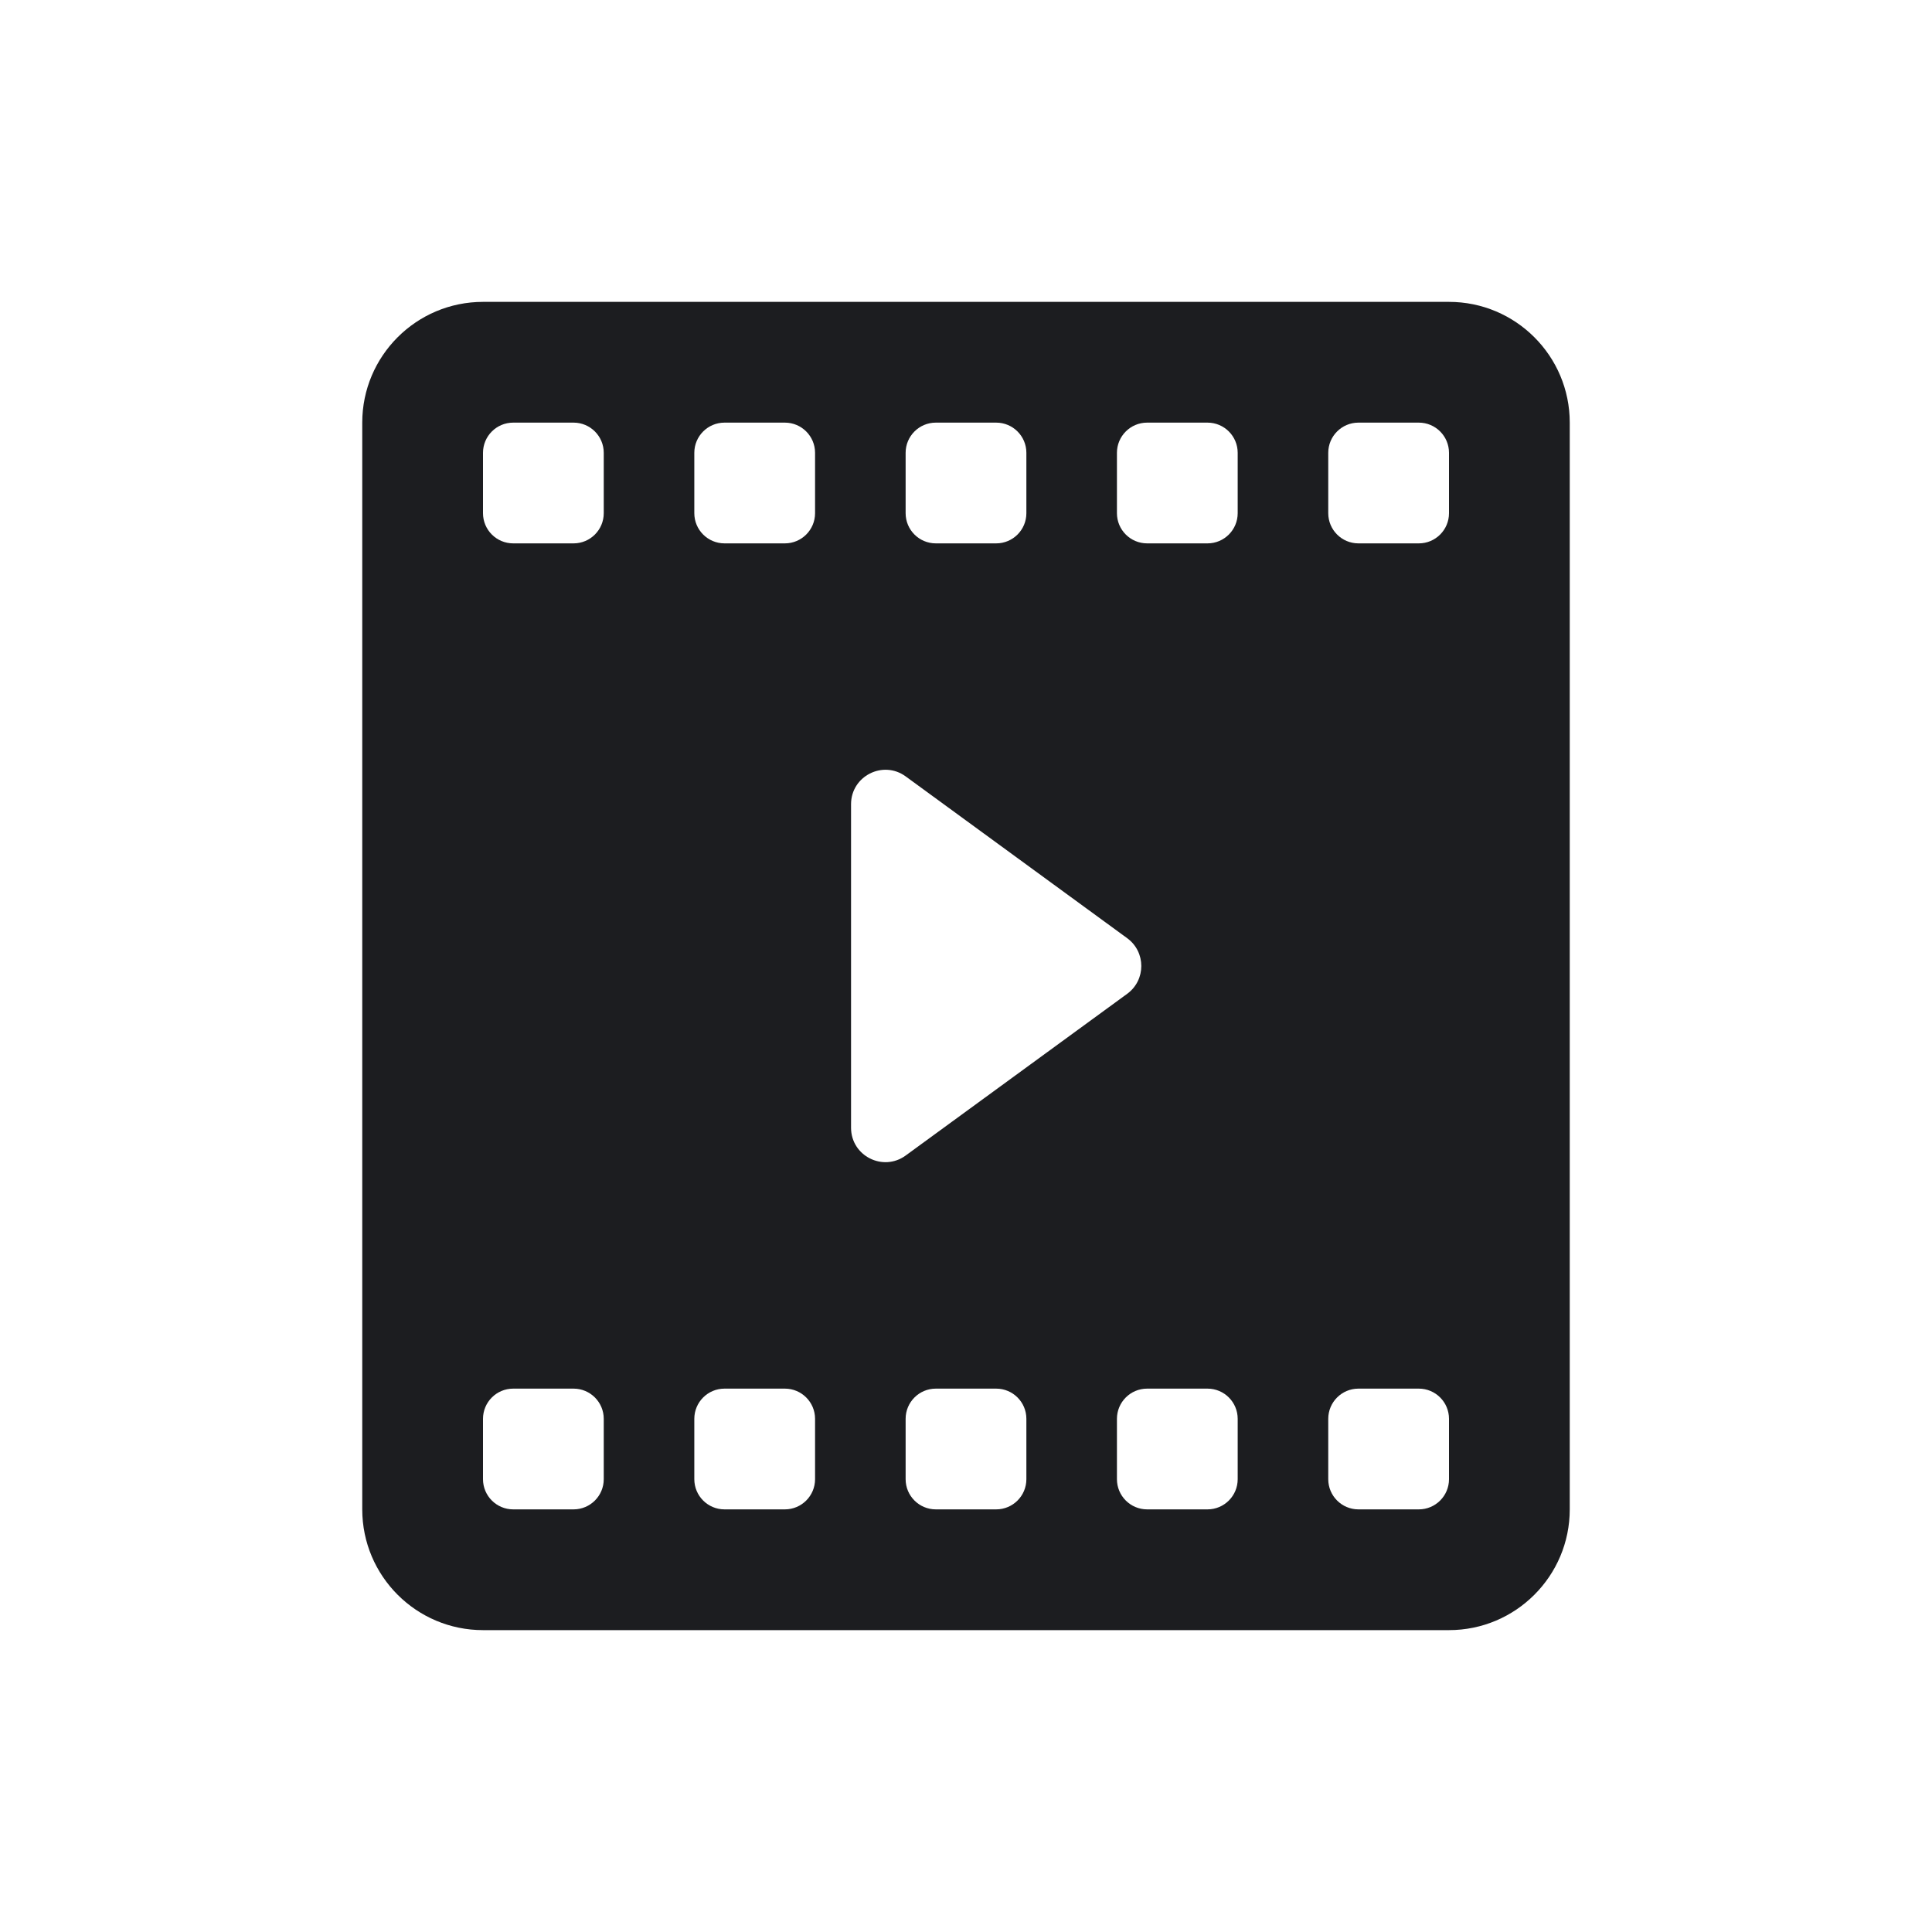<svg width="24" height="24" viewBox="0 0 24 24" fill="none" xmlns="http://www.w3.org/2000/svg">
<path d="M18 3.75C18.828 3.75 19.5 4.422 19.5 5.25V18.75C19.5 19.578 18.828 20.25 18 20.25H6C5.172 20.25 4.5 19.578 4.5 18.75V5.25C4.5 4.422 5.172 3.75 6 3.75H18ZM11.25 5.625V6.375C11.25 6.582 11.418 6.75 11.625 6.75H12.375C12.582 6.75 12.75 6.582 12.75 6.375V5.625C12.75 5.418 12.582 5.25 12.375 5.25H11.625C11.418 5.25 11.25 5.418 11.25 5.625ZM7.5 18.375V17.625C7.5 17.418 7.332 17.25 7.125 17.25H6.375C6.168 17.25 6 17.418 6 17.625V18.375C6 18.582 6.168 18.75 6.375 18.75H7.125C7.332 18.75 7.5 18.582 7.5 18.375ZM7.5 6.375V5.625C7.5 5.418 7.332 5.25 7.125 5.25H6.375C6.168 5.25 6 5.418 6 5.625V6.375C6 6.582 6.168 6.75 6.375 6.75H7.125C7.332 6.75 7.5 6.582 7.5 6.375ZM10.125 18.375V17.625C10.125 17.418 9.957 17.25 9.75 17.25H9C8.793 17.25 8.625 17.418 8.625 17.625V18.375C8.625 18.582 8.793 18.75 9 18.75H9.75C9.957 18.75 10.125 18.582 10.125 18.375ZM10.125 6.375V5.625C10.125 5.418 9.957 5.25 9.75 5.25H9C8.793 5.25 8.625 5.418 8.625 5.625V6.375C8.625 6.582 8.793 6.75 9 6.75H9.75C9.957 6.75 10.125 6.582 10.125 6.375ZM10.572 14.009C10.572 14.359 10.969 14.56 11.251 14.354L14.003 12.345C14.236 12.174 14.236 11.826 14.003 11.655L11.251 9.645C10.969 9.439 10.572 9.641 10.572 9.99V14.009ZM12.75 18.375V17.625C12.75 17.418 12.582 17.25 12.375 17.25H11.625C11.418 17.25 11.25 17.418 11.25 17.625V18.375C11.25 18.582 11.418 18.75 11.625 18.75H12.375C12.582 18.75 12.75 18.582 12.75 18.375ZM15.375 18.375V17.625C15.375 17.418 15.207 17.25 15 17.25H14.25C14.043 17.25 13.875 17.418 13.875 17.625V18.375C13.875 18.582 14.043 18.75 14.25 18.75H15C15.207 18.75 15.375 18.582 15.375 18.375ZM15.375 6.375V5.625C15.375 5.418 15.207 5.25 15 5.25H14.25C14.043 5.25 13.875 5.418 13.875 5.625V6.375C13.875 6.582 14.043 6.75 14.25 6.75H15C15.207 6.75 15.375 6.582 15.375 6.375ZM18 18.375V17.625C18 17.418 17.832 17.25 17.625 17.25H16.875C16.668 17.25 16.5 17.418 16.5 17.625V18.375C16.5 18.582 16.668 18.75 16.875 18.75H17.625C17.832 18.75 18 18.582 18 18.375ZM18 6.375V5.625C18 5.418 17.832 5.25 17.625 5.25H16.875C16.668 5.25 16.5 5.418 16.5 5.625V6.375C16.5 6.582 16.668 6.75 16.875 6.75H17.625C17.832 6.75 18 6.582 18 6.375Z" fill="#1C1D20"/>
</svg>
